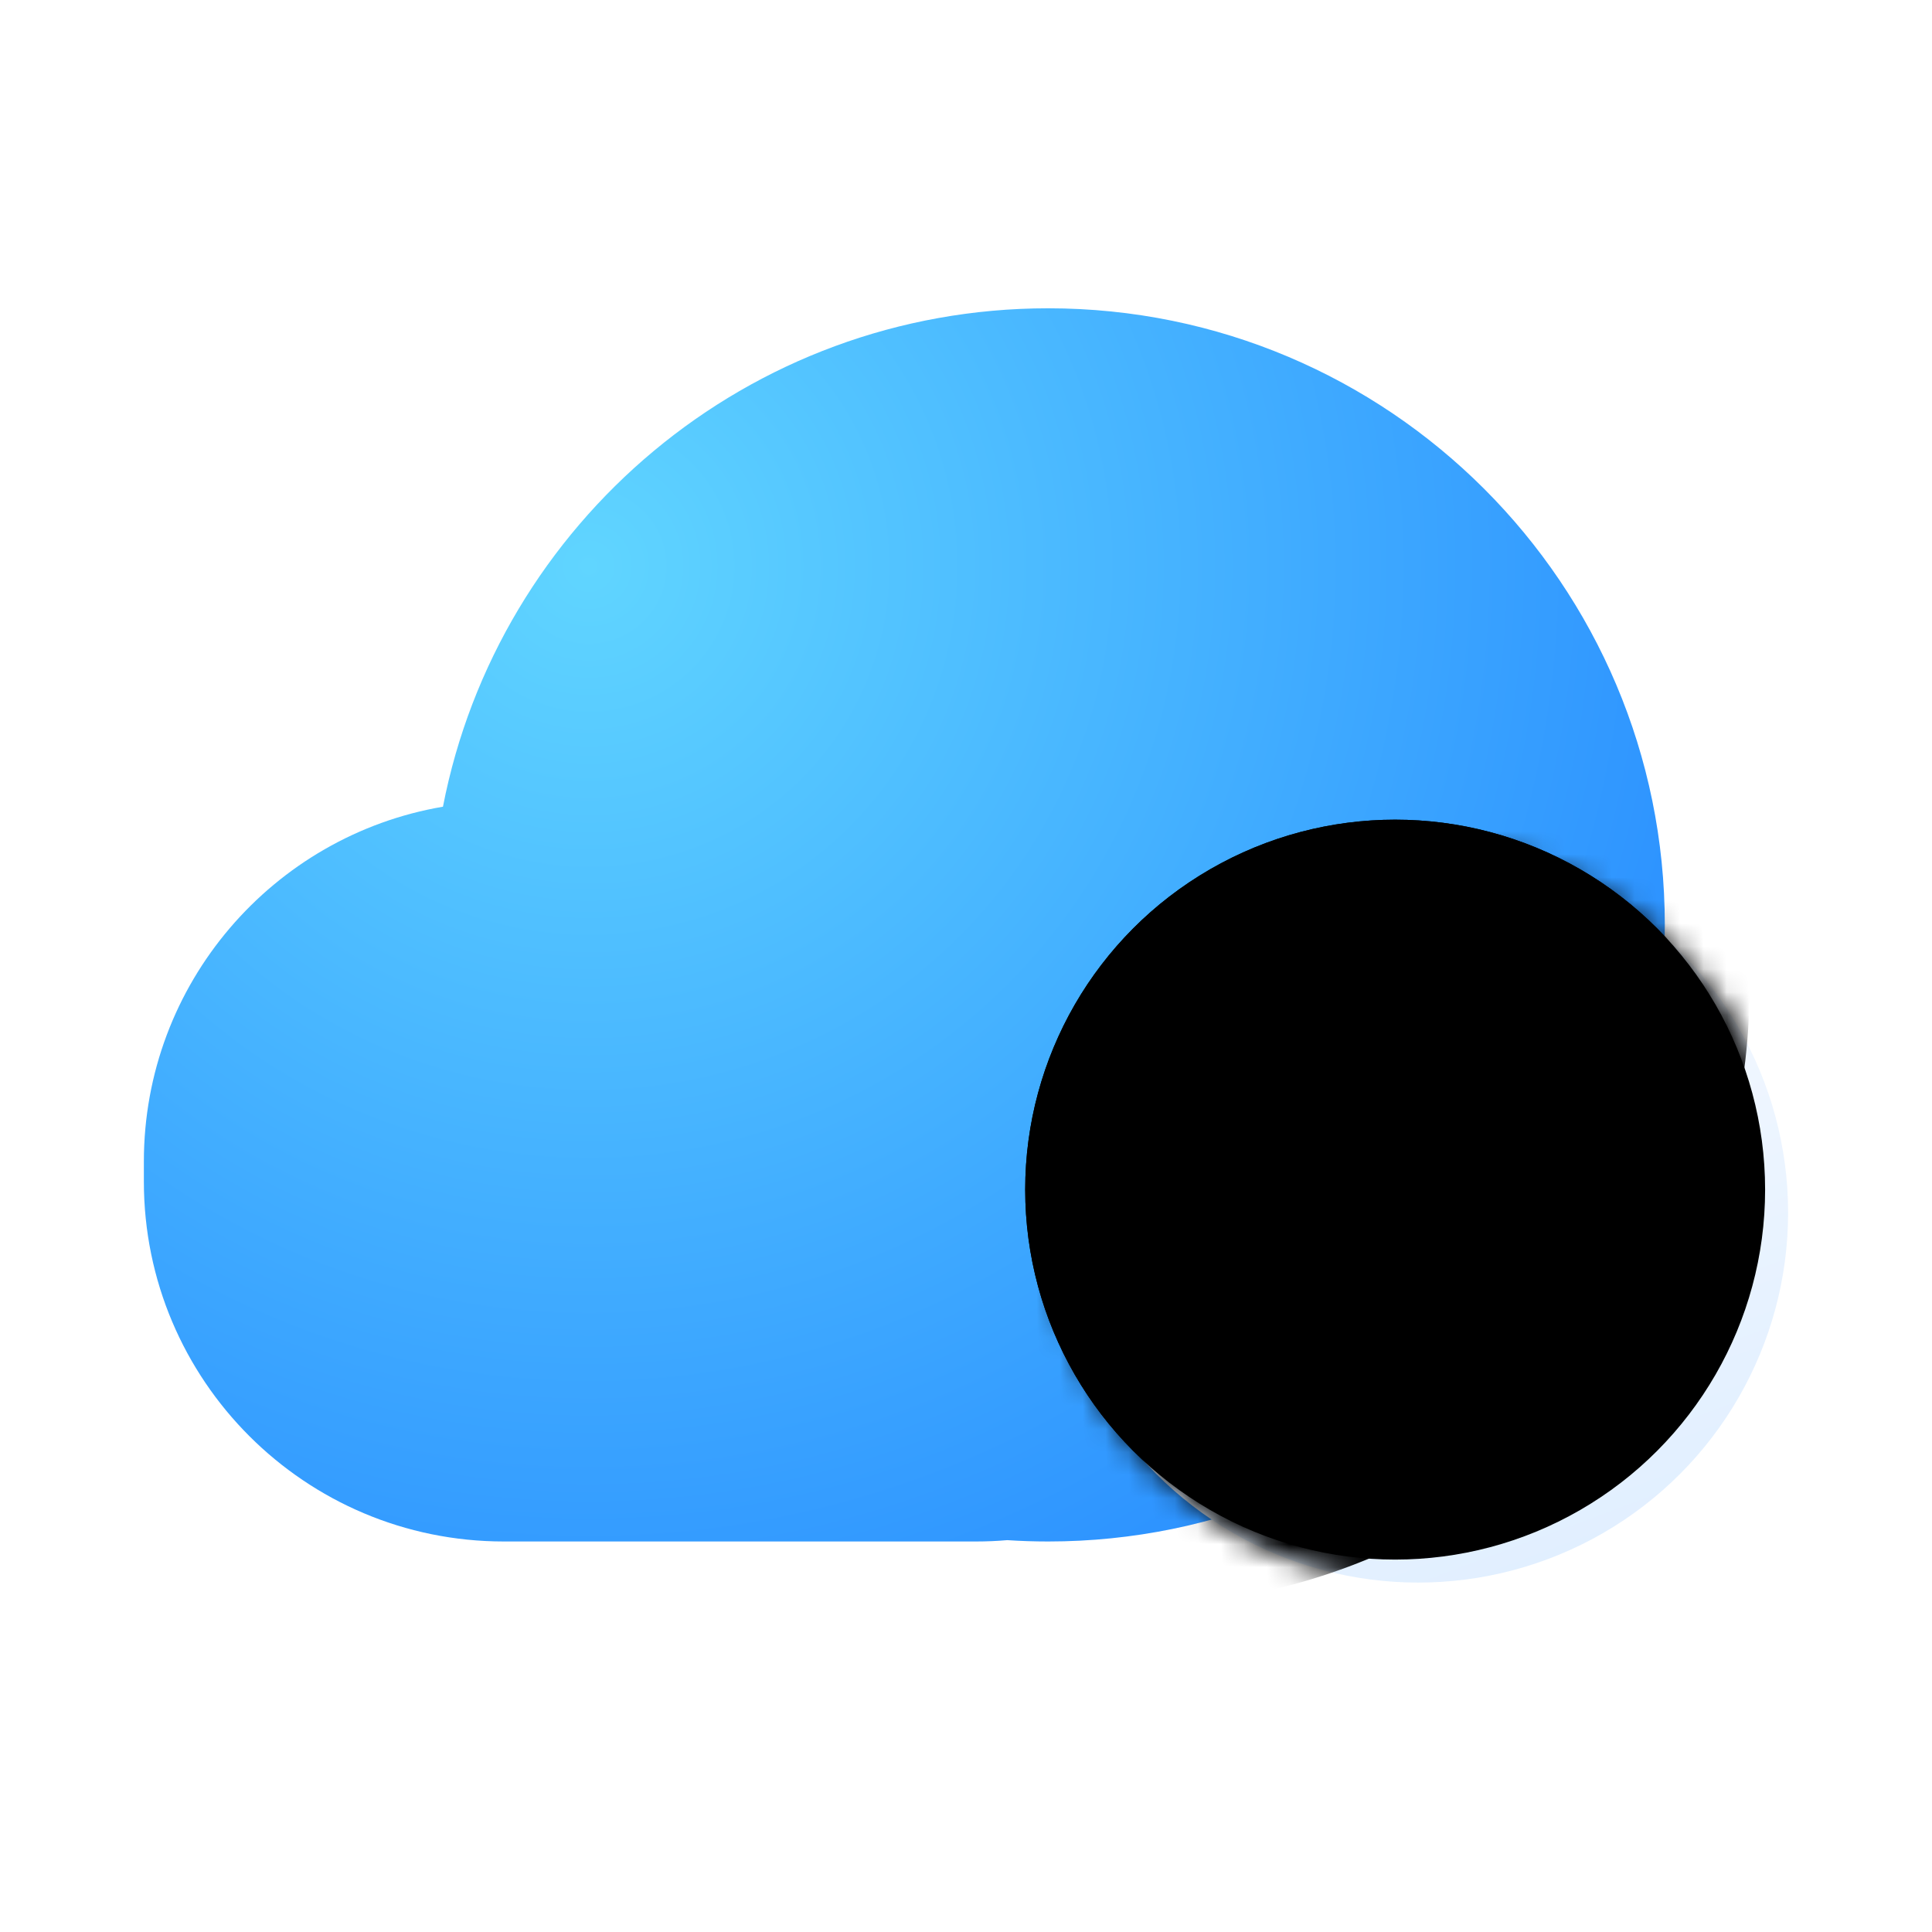 <?xml version="1.0" encoding="UTF-8"?>
<svg width="84px" height="84px" viewBox="0 0 84 84" version="1.1" xmlns="http://www.w3.org/2000/svg" xmlns:xlink="http://www.w3.org/1999/xlink">
    <title>设置中心/dcc_nav_unionid_84px</title>
    <defs>
        <filter x="-4.8%" y="-4.8%" width="109.5%" height="109.5%" filterUnits="objectBoundingBox" id="filter-1">
            <feOffset dx="0" dy="0" in="SourceAlpha" result="shadowOffsetOuter1"></feOffset>
            <feGaussianBlur stdDeviation="1" in="shadowOffsetOuter1" result="shadowBlurOuter1"></feGaussianBlur>
            <feColorMatrix values="0 0 0 0 0   0 0 0 0 0   0 0 0 0 0  0 0 0 0.2 0" type="matrix" in="shadowBlurOuter1" result="shadowMatrixOuter1"></feColorMatrix>
            <feMerge>
                <feMergeNode in="shadowMatrixOuter1"></feMergeNode>
                <feMergeNode in="SourceGraphic"></feMergeNode>
            </feMerge>
        </filter>
        <radialGradient cx="29.493%" cy="20.686%" fx="29.493%" fy="20.686%" r="90.372%" gradientTransform="translate(0.295,0.207),scale(0.811,1),rotate(47.542),translate(-0.295,-0.207)" id="radialGradient-2">
            <stop stop-color="#60D5FF" offset="0%"></stop>
            <stop stop-color="#2E94FF" offset="100%"></stop>
        </radialGradient>
        <linearGradient x1="50%" y1="3.554%" x2="82.927%" y2="91.598%" id="linearGradient-3">
            <stop stop-color="#F9FBFF" offset="0%"></stop>
            <stop stop-color="#E1EFFF" offset="100%"></stop>
        </linearGradient>
        <circle id="path-4" cx="16.085" cy="16.085" r="16.085"></circle>
        <filter x="-4.7%" y="-4.7%" width="106.2%" height="106.2%" filterUnits="objectBoundingBox" id="filter-6">
            <feOffset dx="-1" dy="-1" in="SourceAlpha" result="shadowOffsetOuter1"></feOffset>
            <feComposite in="shadowOffsetOuter1" in2="SourceAlpha" operator="out" result="shadowOffsetOuter1"></feComposite>
            <feColorMatrix values="0 0 0 0 1   0 0 0 0 1   0 0 0 0 1  0 0 0 0.713 0" type="matrix" in="shadowOffsetOuter1"></feColorMatrix>
        </filter>
        <filter x="-4.7%" y="-4.7%" width="106.2%" height="106.2%" filterUnits="objectBoundingBox" id="filter-7">
            <feOffset dx="-1" dy="-1" in="SourceAlpha" result="shadowOffsetInner1"></feOffset>
            <feComposite in="shadowOffsetInner1" in2="SourceAlpha" operator="arithmetic" k2="-1" k3="1" result="shadowInnerInner1"></feComposite>
            <feColorMatrix values="0 0 0 0 0.306   0 0 0 0 0.741   0 0 0 0 1  0 0 0 0.342 0" type="matrix" in="shadowInnerInner1"></feColorMatrix>
        </filter>
        <radialGradient cx="29.493%" cy="20.686%" fx="29.493%" fy="20.686%" r="83.018%" id="radialGradient-8">
            <stop stop-color="#60D5FF" offset="0%"></stop>
            <stop stop-color="#2E94FF" offset="100%"></stop>
        </radialGradient>
        <circle id="path-9" cx="2.681" cy="5.362" r="26.809"></circle>
        <filter x="-15.0%" y="-15.0%" width="130.0%" height="130.0%" filterUnits="objectBoundingBox" id="filter-10">
            <feGaussianBlur stdDeviation="2.681" in="SourceGraphic"></feGaussianBlur>
        </filter>
        <filter x="-15.9%" y="-15.9%" width="131.9%" height="131.9%" filterUnits="objectBoundingBox" id="filter-11">
            <feOffset dx="1" dy="1" in="SourceAlpha" result="shadowOffsetInner1"></feOffset>
            <feComposite in="shadowOffsetInner1" in2="SourceAlpha" operator="arithmetic" k2="-1" k3="1" result="shadowInnerInner1"></feComposite>
            <feColorMatrix values="0 0 0 0 1   0 0 0 0 1   0 0 0 0 1  0 0 0 0.5 0" type="matrix" in="shadowInnerInner1"></feColorMatrix>
        </filter>
    </defs>
    <g id="设置中心/dcc_nav_unionid_84px" stroke="none" stroke-width="1" fill="none" fill-rule="evenodd">
        <g id="编组" filter="url(#filter-1)">
            <rect id="矩形" x="0" y="0" width="84" height="84"></rect>
            <path d="M45.574,13.404 C60.38,13.404 72.383,25.407 72.383,40.213 C72.383,55.019 60.38,67.021 45.574,67.021 C44.976,67.021 44.382,67.002 43.793,66.963 C43.345,67.002 42.892,67.021 42.433,67.021 L21.907,67.021 C13.263,67.021 6.255,60.014 6.255,51.37 L6.255,50.503 C6.255,42.761 11.876,36.332 19.259,35.074 C21.655,22.727 32.526,13.404 45.574,13.404 Z" id="形状结合备份" fill="url(#radialGradient-2)"></path>
            <g id="形状结合备份" transform="translate(45.574, 36.638)">
                <mask id="mask-5" fill="white">
                    <use xlink:href="#path-4"></use>
                </mask>
                <g id="蒙版" fill-rule="nonzero">
                    <use fill="black" fill-opacity="1" filter="url(#filter-6)" xlink:href="#path-4"></use>
                    <use fill="url(#linearGradient-3)" xlink:href="#path-4"></use>
                    <use fill="black" fill-opacity="1" filter="url(#filter-7)" xlink:href="#path-4"></use>
                </g>
                <g filter="url(#filter-10)" mask="url(#mask-5)">
                    <use fill-opacity="0.65" fill="url(#radialGradient-8)" fill-rule="evenodd" xlink:href="#path-9"></use>
                    <use fill="black" fill-opacity="1" filter="url(#filter-11)" xlink:href="#path-9"></use>
                </g>
            </g>
        </g>
    </g>
</svg>